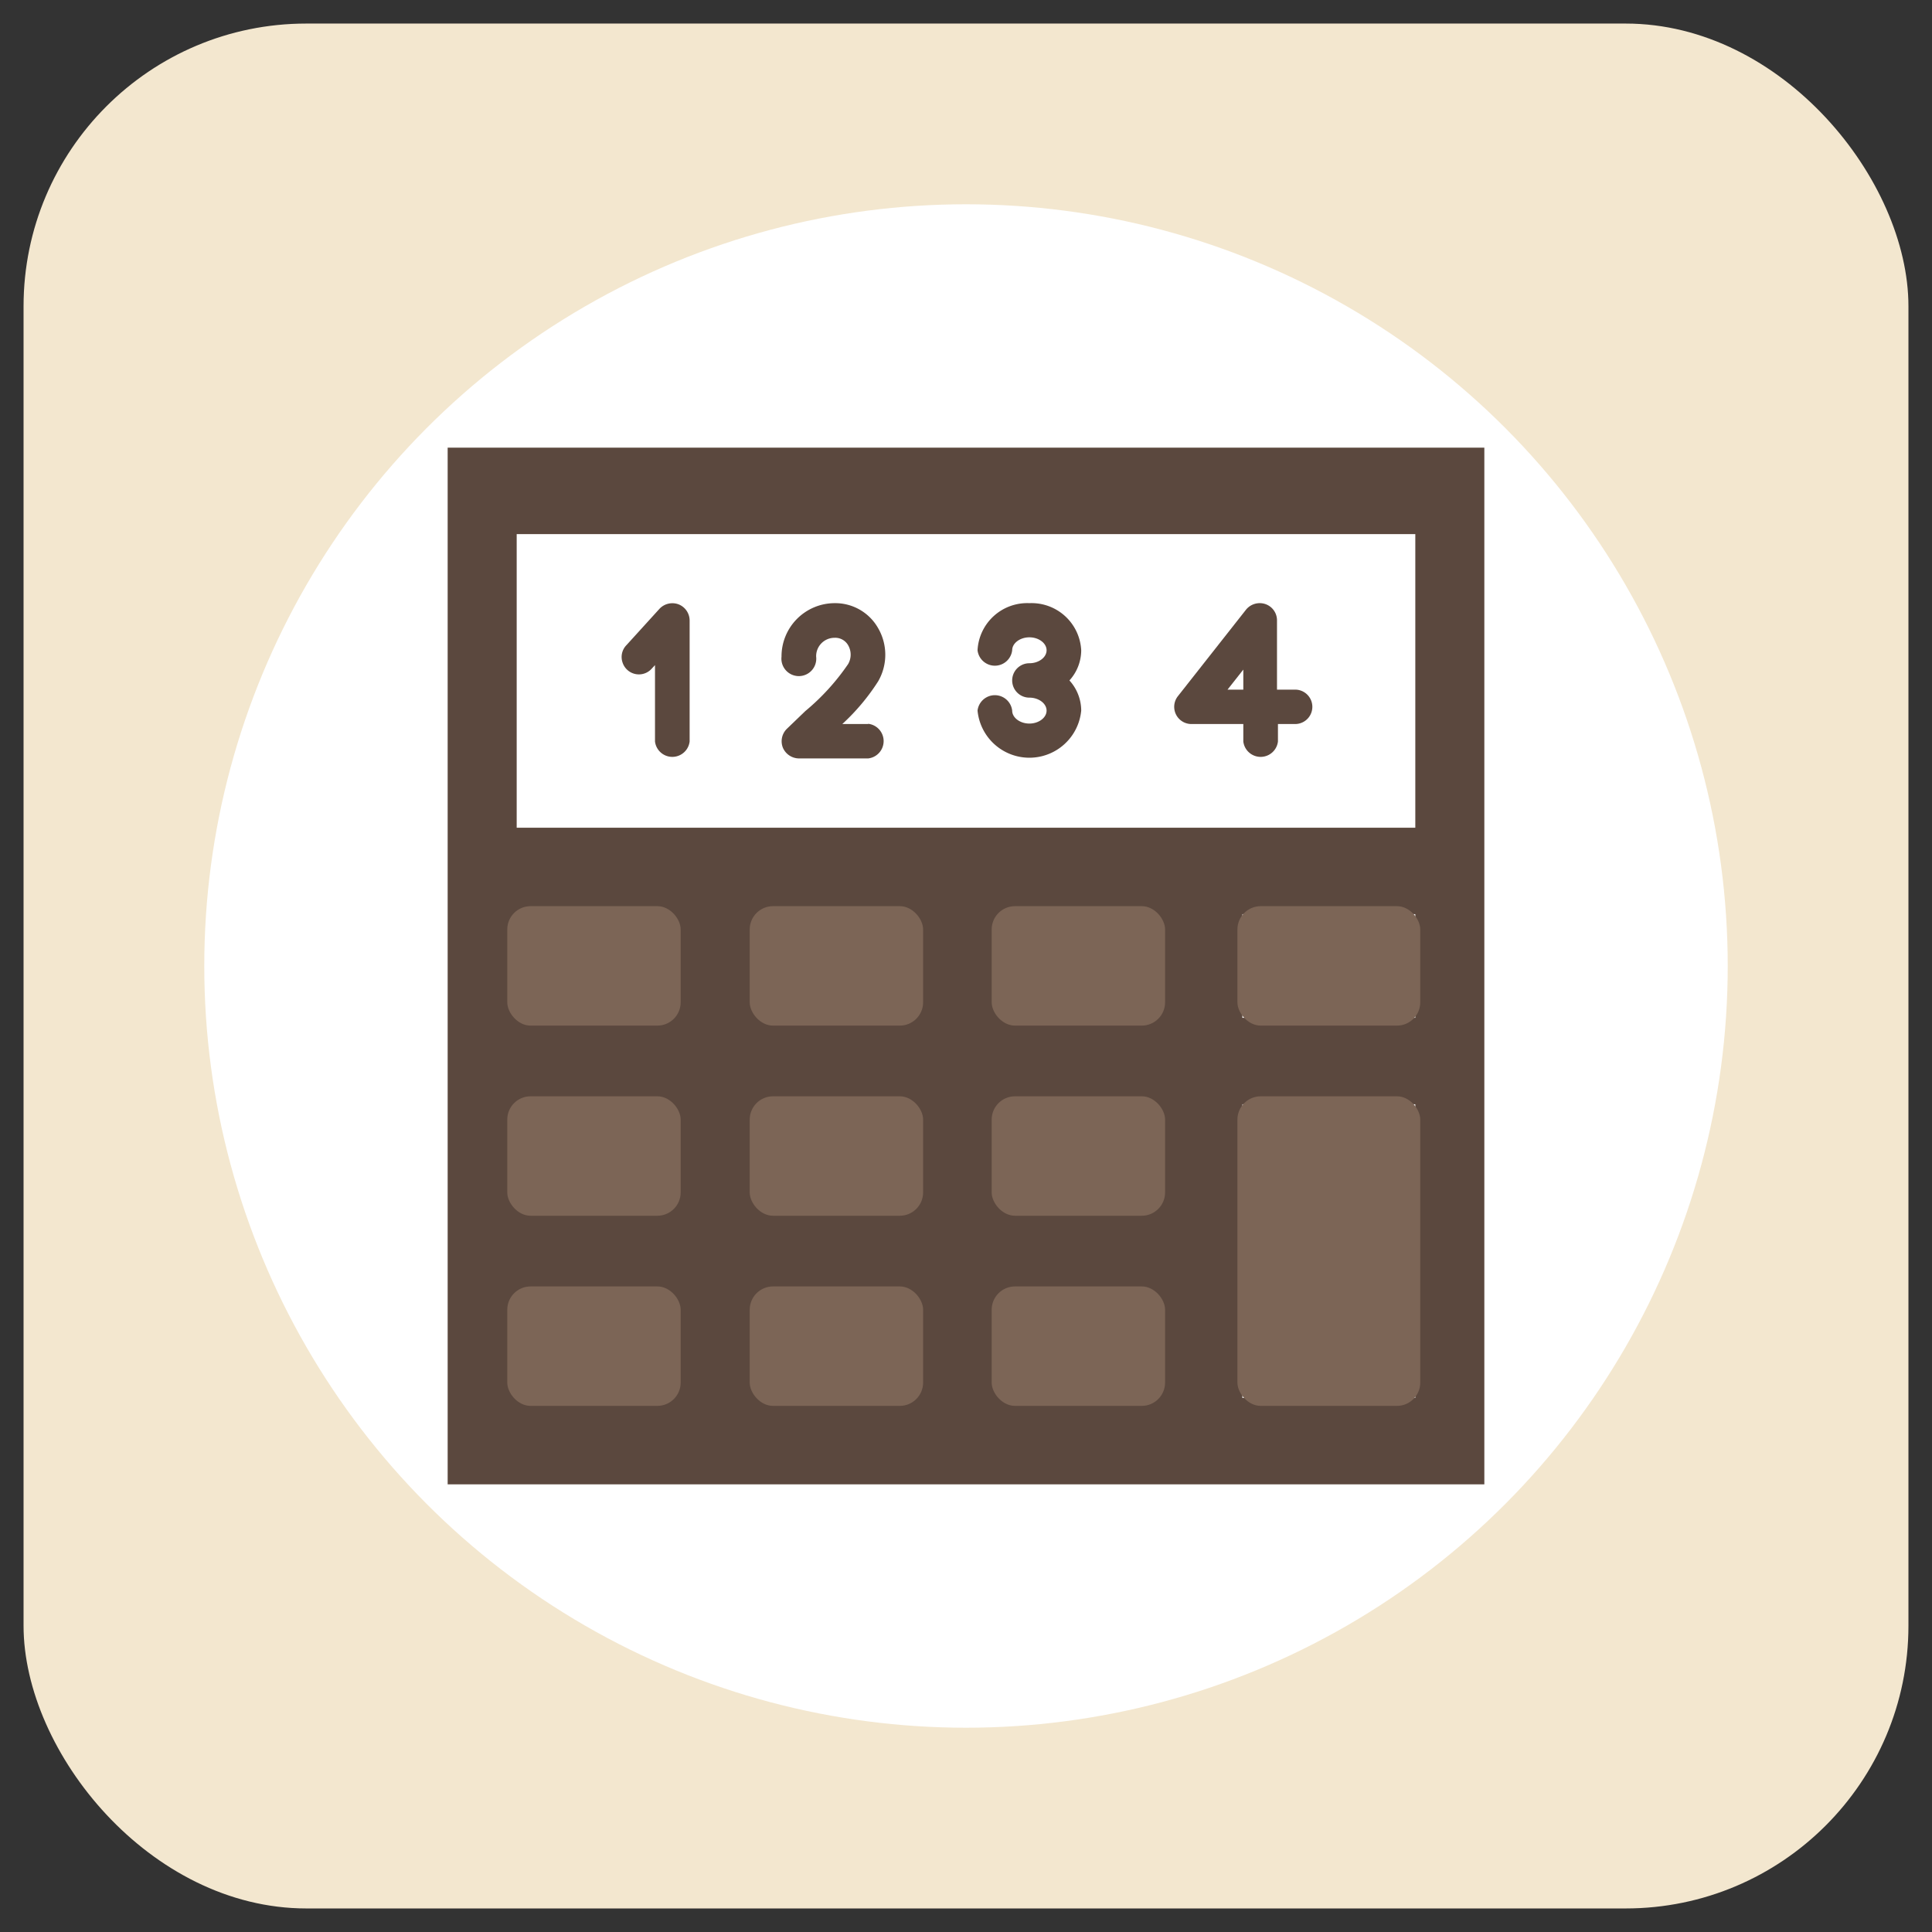 <svg id="圖層_1" data-name="圖層 1" xmlns="http://www.w3.org/2000/svg" viewBox="0 0 82 82"><rect x="0" y="0" width="82" height="82" fill="#333333" stroke="none"/><defs><style>.cls-1{fill:#f3e7cf;}.cls-2{fill:#fff;}.cls-3{fill:#5b483e;}.cls-4{fill:#f1e5cd;}.cls-5{fill:#7c6556;}</style></defs><rect class="cls-1" x="1" y="1" width="80" height="80" rx="12"/><circle class="cls-2" cx="41" cy="41" r="32.33"/><rect class="cls-2" x="20.97" y="22.76" width="39.88" height="12.93"/><path class="cls-3" d="M19,63H63V19H19Zm19.8-3.67H32.2v-4.4h6.6Zm0-8.06H32.2v-4.4h6.6Zm0-8.07H32.2V38.8h6.6ZM49.07,59.33h-6.6v-4.4h6.6Zm0-8.06h-6.6v-4.4h6.6Zm0-8.07h-6.6V38.8h6.6Zm11,16.13H52.73V46.87h7.34Zm0-16.13H52.73V38.8h7.34ZM21.93,22.67H60.07V35.13H21.93Zm0,16.13h6.6v4.4h-6.6Zm0,8.07h6.6v4.4h-6.6Zm0,8.06h6.6v4.4h-6.6Z"/><rect class="cls-4" x="21.93" y="46.87" width="6.6" height="4.4"/><rect class="cls-4" x="42.47" y="46.87" width="6.6" height="4.4"/><rect class="cls-4" x="32.2" y="46.87" width="6.6" height="4.4"/><rect class="cls-4" x="21.93" y="54.93" width="6.6" height="4.4"/><rect class="cls-4" x="42.47" y="54.93" width="6.6" height="4.4"/><rect class="cls-4" x="32.2" y="54.93" width="6.6" height="4.4"/><path class="cls-3" d="M28.8,25.65a.75.75,0,0,0-.81.19l-1.4,1.54a.72.72,0,0,0-.17.73.73.73,0,0,0,1.25.26l.13-.14v3.24a.74.74,0,0,0,1.47,0V26.33a.74.74,0,0,0-.47-.68"/><path class="cls-3" d="M43.69,25.6a2.11,2.11,0,0,0-2.2,2,.74.74,0,0,0,1.47,0c0-.3.33-.55.73-.55s.73.25.73.55-.33.55-.73.55a.73.73,0,1,0,0,1.46c.4,0,.73.25.73.55s-.33.55-.73.55-.73-.25-.73-.55a.74.74,0,0,0-1.47,0,2.21,2.21,0,0,0,4.4,0,1.91,1.91,0,0,0-.5-1.28,1.91,1.91,0,0,0,.5-1.28,2.11,2.11,0,0,0-2.2-2"/><path class="cls-3" d="M36.85,30.73h-1.1a9.13,9.13,0,0,0,1.52-1.81,2.25,2.25,0,0,0,0-2.26,2.09,2.09,0,0,0-1.85-1.06,2.26,2.26,0,0,0-2.25,2.27.74.74,0,1,0,1.47,0,.78.78,0,0,1,.78-.8.63.63,0,0,1,.58.32.8.8,0,0,1,0,.79,9.66,9.66,0,0,1-1.82,2l-.79.76a.74.74,0,0,0-.16.8.75.75,0,0,0,.68.45h2.94a.74.74,0,0,0,0-1.47"/><path class="cls-3" d="M54.93,29.27H54.2V26.33a.73.73,0,0,0-.49-.69.75.75,0,0,0-.82.23L50,29.54a.73.73,0,0,0,.57,1.19h2.2v.74a.74.74,0,0,0,1.47,0v-.74h.73a.73.73,0,1,0,0-1.46m-2.2,0h-.67l.67-.85Z"/><rect class="cls-5" x="21.53" y="38.46" width="7.36" height="5.07" rx="0.99"/><rect class="cls-5" x="31.82" y="38.46" width="7.36" height="5.07" rx="0.99"/><rect class="cls-5" x="42.09" y="38.46" width="7.36" height="5.07" rx="0.99"/><rect class="cls-5" x="21.53" y="46.53" width="7.36" height="5.07" rx="0.99"/><rect class="cls-5" x="31.82" y="46.53" width="7.36" height="5.07" rx="0.99"/><rect class="cls-5" x="42.09" y="46.53" width="7.36" height="5.07" rx="0.99"/><rect class="cls-5" x="21.53" y="54.6" width="7.36" height="5.07" rx="0.99"/><rect class="cls-5" x="31.82" y="54.6" width="7.36" height="5.07" rx="0.99"/><rect class="cls-5" x="42.09" y="54.6" width="7.36" height="5.07" rx="0.99"/><rect class="cls-5" x="52.52" y="38.46" width="7.76" height="5.07" rx="0.99"/><rect class="cls-5" x="52.52" y="46.53" width="7.76" height="13.14" rx="0.99"/></svg>